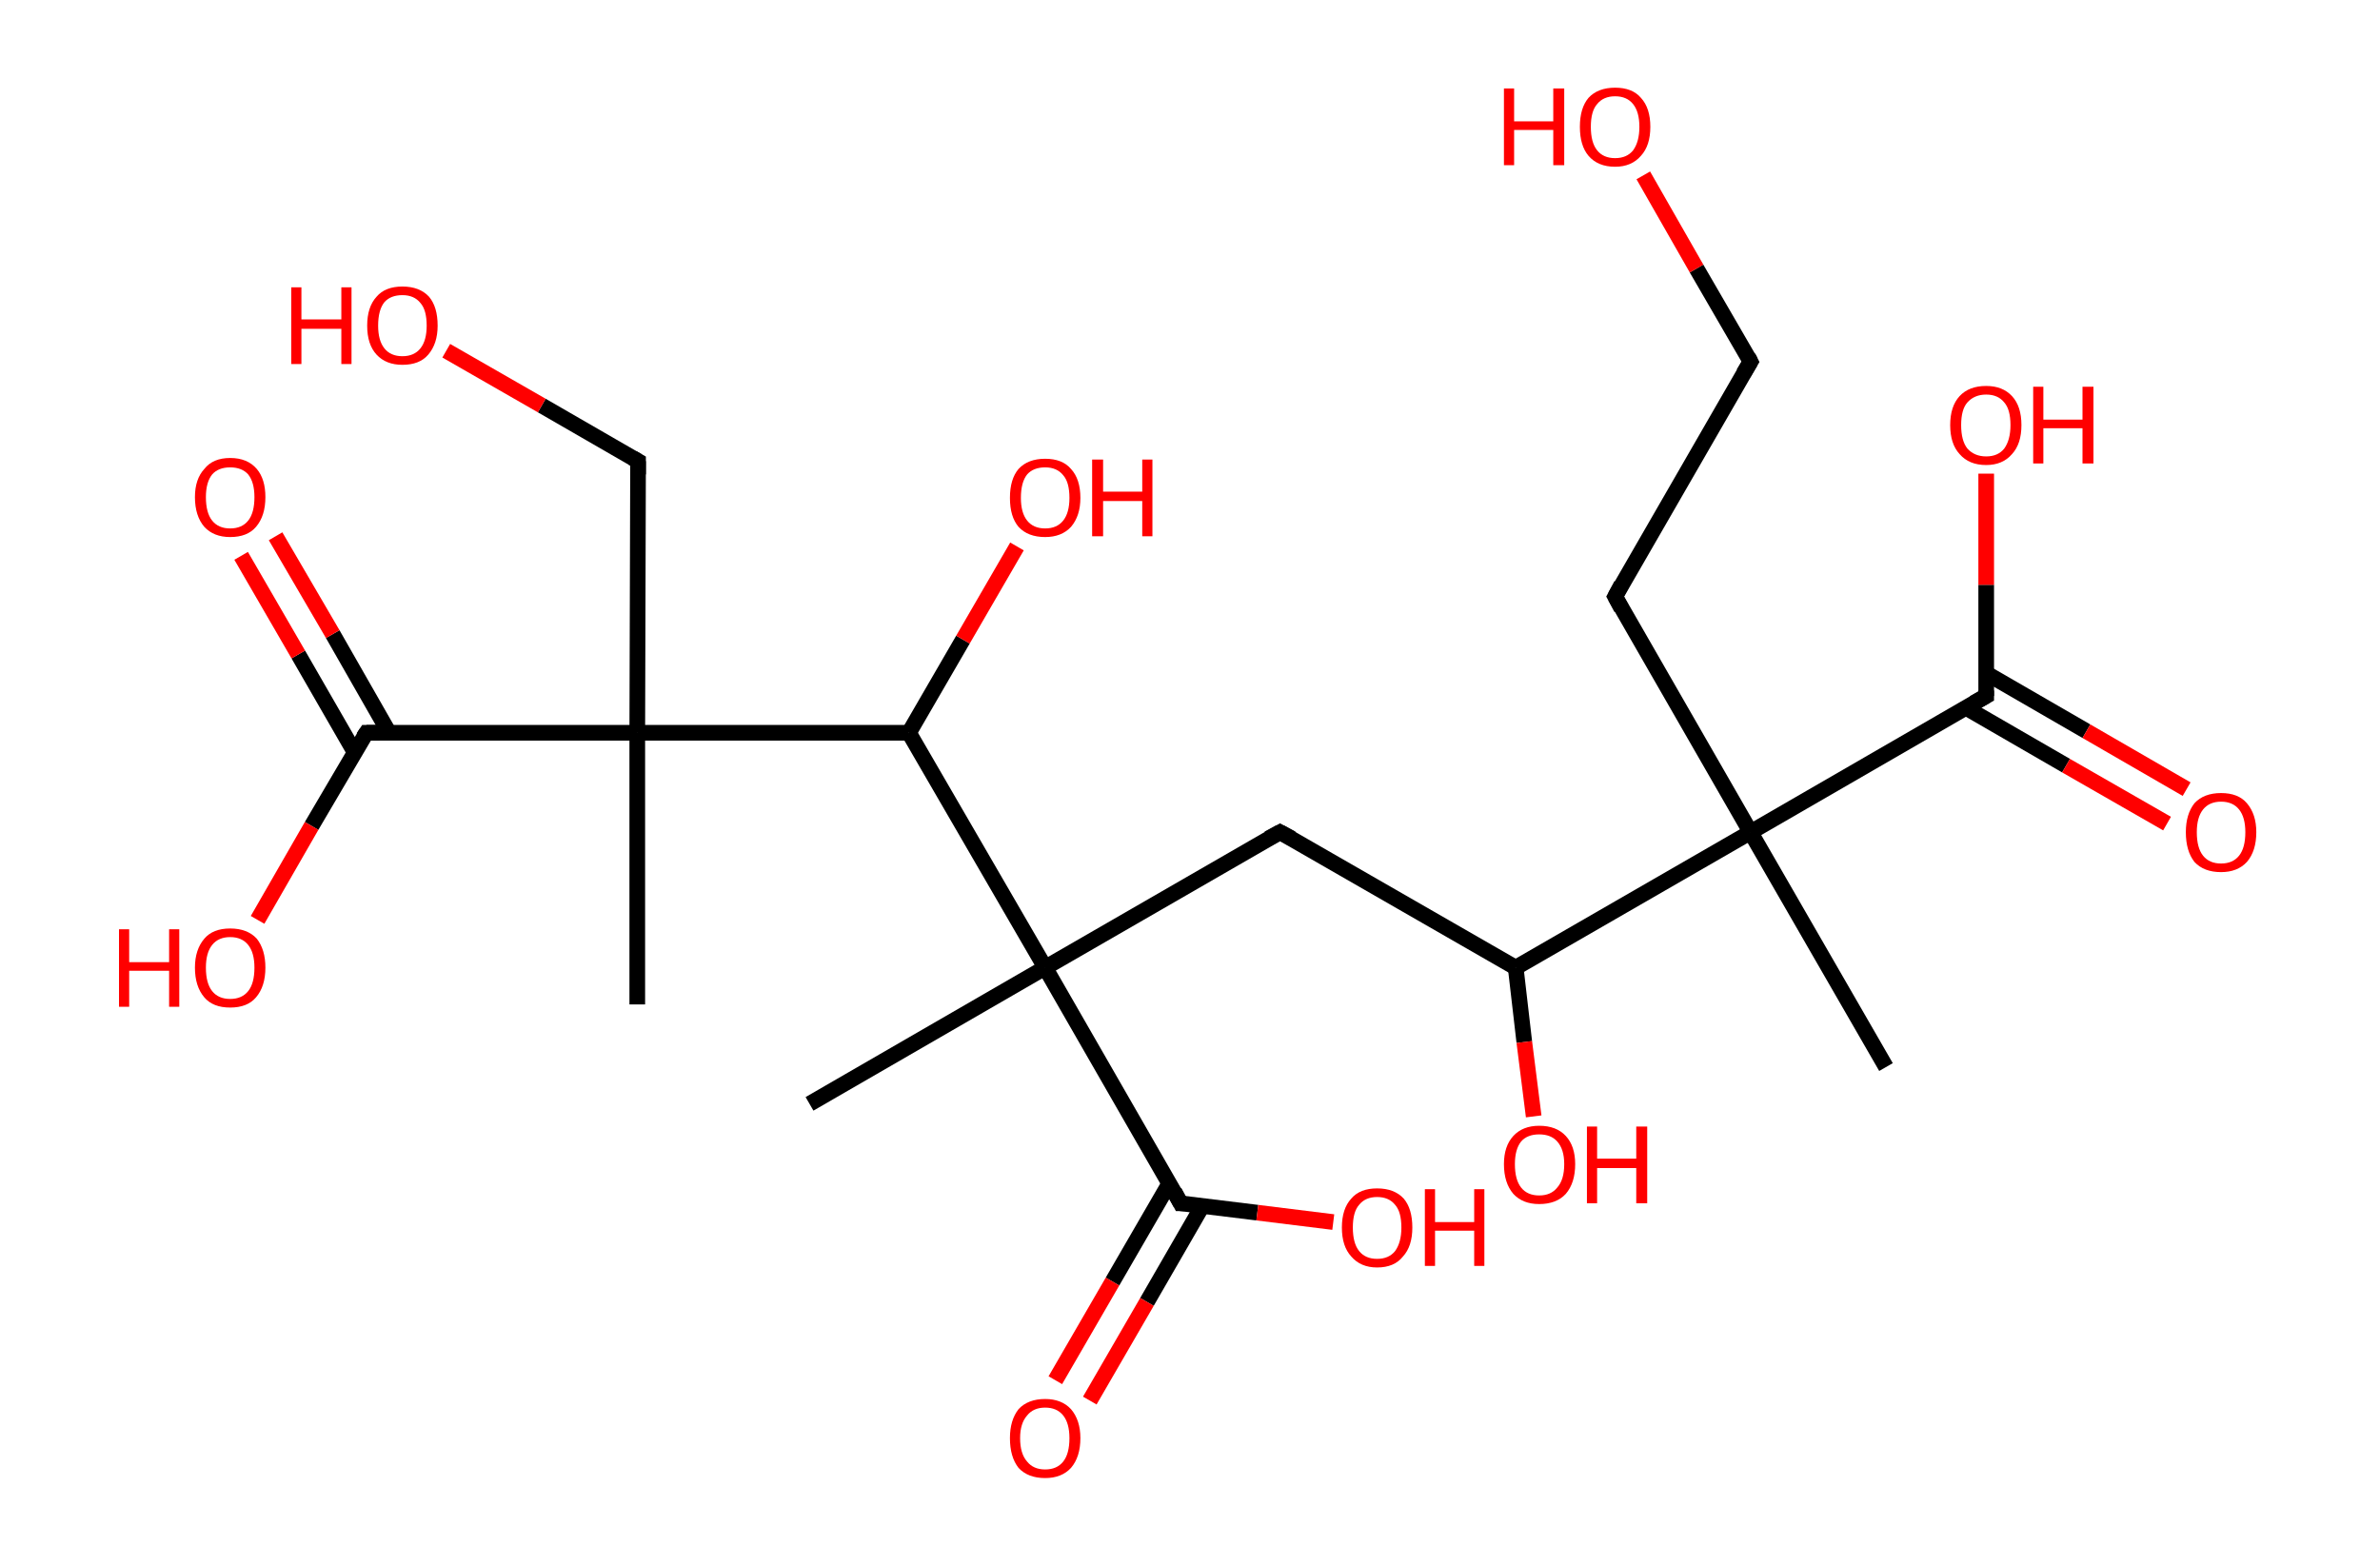 <?xml version='1.0' encoding='ASCII' standalone='yes'?>
<svg xmlns="http://www.w3.org/2000/svg" xmlns:rdkit="http://www.rdkit.org/xml" xmlns:xlink="http://www.w3.org/1999/xlink" version="1.1" baseProfile="full" xml:space="preserve" width="304px" height="200px" viewBox="0 0 304 200">
<!-- END OF HEADER -->
<rect style="opacity:1.0;fill:#FFFFFF;stroke:none" width="304.0" height="200.0" x="0.0" y="0.0"> </rect>
<path class="bond-0 atom-0 atom-1" d="M 240.9,136.3 L 223.6,106.3" style="fill:none;fill-rule:evenodd;stroke:#000000;stroke-width:2.0px;stroke-linecap:butt;stroke-linejoin:miter;stroke-opacity:1"/>
<path class="bond-1 atom-1 atom-2" d="M 223.6,106.3 L 206.3,76.2" style="fill:none;fill-rule:evenodd;stroke:#000000;stroke-width:2.0px;stroke-linecap:butt;stroke-linejoin:miter;stroke-opacity:1"/>
<path class="bond-2 atom-2 atom-3" d="M 206.3,76.2 L 223.6,46.2" style="fill:none;fill-rule:evenodd;stroke:#000000;stroke-width:2.0px;stroke-linecap:butt;stroke-linejoin:miter;stroke-opacity:1"/>
<path class="bond-3 atom-3 atom-4" d="M 223.6,46.2 L 216.7,34.3" style="fill:none;fill-rule:evenodd;stroke:#000000;stroke-width:2.0px;stroke-linecap:butt;stroke-linejoin:miter;stroke-opacity:1"/>
<path class="bond-3 atom-3 atom-4" d="M 216.7,34.3 L 209.9,22.4" style="fill:none;fill-rule:evenodd;stroke:#FF0000;stroke-width:2.0px;stroke-linecap:butt;stroke-linejoin:miter;stroke-opacity:1"/>
<path class="bond-4 atom-1 atom-5" d="M 223.6,106.3 L 253.7,88.9" style="fill:none;fill-rule:evenodd;stroke:#000000;stroke-width:2.0px;stroke-linecap:butt;stroke-linejoin:miter;stroke-opacity:1"/>
<path class="bond-5 atom-5 atom-6" d="M 251.1,90.4 L 263.9,97.8" style="fill:none;fill-rule:evenodd;stroke:#000000;stroke-width:2.0px;stroke-linecap:butt;stroke-linejoin:miter;stroke-opacity:1"/>
<path class="bond-5 atom-5 atom-6" d="M 263.9,97.8 L 276.8,105.2" style="fill:none;fill-rule:evenodd;stroke:#FF0000;stroke-width:2.0px;stroke-linecap:butt;stroke-linejoin:miter;stroke-opacity:1"/>
<path class="bond-5 atom-5 atom-6" d="M 253.7,86.0 L 266.5,93.4" style="fill:none;fill-rule:evenodd;stroke:#000000;stroke-width:2.0px;stroke-linecap:butt;stroke-linejoin:miter;stroke-opacity:1"/>
<path class="bond-5 atom-5 atom-6" d="M 266.5,93.4 L 279.3,100.8" style="fill:none;fill-rule:evenodd;stroke:#FF0000;stroke-width:2.0px;stroke-linecap:butt;stroke-linejoin:miter;stroke-opacity:1"/>
<path class="bond-6 atom-5 atom-7" d="M 253.7,88.9 L 253.7,74.7" style="fill:none;fill-rule:evenodd;stroke:#000000;stroke-width:2.0px;stroke-linecap:butt;stroke-linejoin:miter;stroke-opacity:1"/>
<path class="bond-6 atom-5 atom-7" d="M 253.7,74.7 L 253.7,60.5" style="fill:none;fill-rule:evenodd;stroke:#FF0000;stroke-width:2.0px;stroke-linecap:butt;stroke-linejoin:miter;stroke-opacity:1"/>
<path class="bond-7 atom-1 atom-8" d="M 223.6,106.3 L 193.6,123.6" style="fill:none;fill-rule:evenodd;stroke:#000000;stroke-width:2.0px;stroke-linecap:butt;stroke-linejoin:miter;stroke-opacity:1"/>
<path class="bond-8 atom-8 atom-9" d="M 193.6,123.6 L 194.7,133.1" style="fill:none;fill-rule:evenodd;stroke:#000000;stroke-width:2.0px;stroke-linecap:butt;stroke-linejoin:miter;stroke-opacity:1"/>
<path class="bond-8 atom-8 atom-9" d="M 194.7,133.1 L 195.9,142.6" style="fill:none;fill-rule:evenodd;stroke:#FF0000;stroke-width:2.0px;stroke-linecap:butt;stroke-linejoin:miter;stroke-opacity:1"/>
<path class="bond-9 atom-8 atom-10" d="M 193.6,123.6 L 163.5,106.3" style="fill:none;fill-rule:evenodd;stroke:#000000;stroke-width:2.0px;stroke-linecap:butt;stroke-linejoin:miter;stroke-opacity:1"/>
<path class="bond-10 atom-10 atom-11" d="M 163.5,106.3 L 133.5,123.6" style="fill:none;fill-rule:evenodd;stroke:#000000;stroke-width:2.0px;stroke-linecap:butt;stroke-linejoin:miter;stroke-opacity:1"/>
<path class="bond-11 atom-11 atom-12" d="M 133.5,123.6 L 103.4,141.0" style="fill:none;fill-rule:evenodd;stroke:#000000;stroke-width:2.0px;stroke-linecap:butt;stroke-linejoin:miter;stroke-opacity:1"/>
<path class="bond-12 atom-11 atom-13" d="M 133.5,123.6 L 150.8,153.7" style="fill:none;fill-rule:evenodd;stroke:#000000;stroke-width:2.0px;stroke-linecap:butt;stroke-linejoin:miter;stroke-opacity:1"/>
<path class="bond-13 atom-13 atom-14" d="M 149.4,151.1 L 142.1,163.7" style="fill:none;fill-rule:evenodd;stroke:#000000;stroke-width:2.0px;stroke-linecap:butt;stroke-linejoin:miter;stroke-opacity:1"/>
<path class="bond-13 atom-13 atom-14" d="M 142.1,163.7 L 134.8,176.3" style="fill:none;fill-rule:evenodd;stroke:#FF0000;stroke-width:2.0px;stroke-linecap:butt;stroke-linejoin:miter;stroke-opacity:1"/>
<path class="bond-13 atom-13 atom-14" d="M 153.6,154.0 L 146.5,166.3" style="fill:none;fill-rule:evenodd;stroke:#000000;stroke-width:2.0px;stroke-linecap:butt;stroke-linejoin:miter;stroke-opacity:1"/>
<path class="bond-13 atom-13 atom-14" d="M 146.5,166.3 L 139.2,178.9" style="fill:none;fill-rule:evenodd;stroke:#FF0000;stroke-width:2.0px;stroke-linecap:butt;stroke-linejoin:miter;stroke-opacity:1"/>
<path class="bond-14 atom-13 atom-15" d="M 150.8,153.7 L 160.6,154.9" style="fill:none;fill-rule:evenodd;stroke:#000000;stroke-width:2.0px;stroke-linecap:butt;stroke-linejoin:miter;stroke-opacity:1"/>
<path class="bond-14 atom-13 atom-15" d="M 160.6,154.9 L 170.3,156.1" style="fill:none;fill-rule:evenodd;stroke:#FF0000;stroke-width:2.0px;stroke-linecap:butt;stroke-linejoin:miter;stroke-opacity:1"/>
<path class="bond-15 atom-11 atom-16" d="M 133.5,123.6 L 116.1,93.6" style="fill:none;fill-rule:evenodd;stroke:#000000;stroke-width:2.0px;stroke-linecap:butt;stroke-linejoin:miter;stroke-opacity:1"/>
<path class="bond-16 atom-16 atom-17" d="M 116.1,93.6 L 123.0,81.7" style="fill:none;fill-rule:evenodd;stroke:#000000;stroke-width:2.0px;stroke-linecap:butt;stroke-linejoin:miter;stroke-opacity:1"/>
<path class="bond-16 atom-16 atom-17" d="M 123.0,81.7 L 129.9,69.8" style="fill:none;fill-rule:evenodd;stroke:#FF0000;stroke-width:2.0px;stroke-linecap:butt;stroke-linejoin:miter;stroke-opacity:1"/>
<path class="bond-17 atom-16 atom-18" d="M 116.1,93.6 L 81.4,93.6" style="fill:none;fill-rule:evenodd;stroke:#000000;stroke-width:2.0px;stroke-linecap:butt;stroke-linejoin:miter;stroke-opacity:1"/>
<path class="bond-18 atom-18 atom-19" d="M 81.4,93.6 L 81.4,128.3" style="fill:none;fill-rule:evenodd;stroke:#000000;stroke-width:2.0px;stroke-linecap:butt;stroke-linejoin:miter;stroke-opacity:1"/>
<path class="bond-19 atom-18 atom-20" d="M 81.4,93.6 L 81.5,58.9" style="fill:none;fill-rule:evenodd;stroke:#000000;stroke-width:2.0px;stroke-linecap:butt;stroke-linejoin:miter;stroke-opacity:1"/>
<path class="bond-20 atom-20 atom-21" d="M 81.5,58.9 L 69.2,51.8" style="fill:none;fill-rule:evenodd;stroke:#000000;stroke-width:2.0px;stroke-linecap:butt;stroke-linejoin:miter;stroke-opacity:1"/>
<path class="bond-20 atom-20 atom-21" d="M 69.2,51.8 L 57.0,44.8" style="fill:none;fill-rule:evenodd;stroke:#FF0000;stroke-width:2.0px;stroke-linecap:butt;stroke-linejoin:miter;stroke-opacity:1"/>
<path class="bond-21 atom-18 atom-22" d="M 81.4,93.6 L 46.8,93.6" style="fill:none;fill-rule:evenodd;stroke:#000000;stroke-width:2.0px;stroke-linecap:butt;stroke-linejoin:miter;stroke-opacity:1"/>
<path class="bond-22 atom-22 atom-23" d="M 49.7,93.6 L 42.5,81.0" style="fill:none;fill-rule:evenodd;stroke:#000000;stroke-width:2.0px;stroke-linecap:butt;stroke-linejoin:miter;stroke-opacity:1"/>
<path class="bond-22 atom-22 atom-23" d="M 42.5,81.0 L 35.2,68.5" style="fill:none;fill-rule:evenodd;stroke:#FF0000;stroke-width:2.0px;stroke-linecap:butt;stroke-linejoin:miter;stroke-opacity:1"/>
<path class="bond-22 atom-22 atom-23" d="M 45.3,96.1 L 38.1,83.6" style="fill:none;fill-rule:evenodd;stroke:#000000;stroke-width:2.0px;stroke-linecap:butt;stroke-linejoin:miter;stroke-opacity:1"/>
<path class="bond-22 atom-22 atom-23" d="M 38.1,83.6 L 30.8,71.0" style="fill:none;fill-rule:evenodd;stroke:#FF0000;stroke-width:2.0px;stroke-linecap:butt;stroke-linejoin:miter;stroke-opacity:1"/>
<path class="bond-23 atom-22 atom-24" d="M 46.8,93.6 L 39.8,105.5" style="fill:none;fill-rule:evenodd;stroke:#000000;stroke-width:2.0px;stroke-linecap:butt;stroke-linejoin:miter;stroke-opacity:1"/>
<path class="bond-23 atom-22 atom-24" d="M 39.8,105.5 L 32.9,117.5" style="fill:none;fill-rule:evenodd;stroke:#FF0000;stroke-width:2.0px;stroke-linecap:butt;stroke-linejoin:miter;stroke-opacity:1"/>
<path d="M 207.1,77.7 L 206.3,76.2 L 207.1,74.7" style="fill:none;stroke:#000000;stroke-width:2.0px;stroke-linecap:butt;stroke-linejoin:miter;stroke-opacity:1;"/>
<path d="M 222.7,47.7 L 223.6,46.2 L 223.3,45.6" style="fill:none;stroke:#000000;stroke-width:2.0px;stroke-linecap:butt;stroke-linejoin:miter;stroke-opacity:1;"/>
<path d="M 252.1,89.8 L 253.7,88.9 L 253.7,88.2" style="fill:none;stroke:#000000;stroke-width:2.0px;stroke-linecap:butt;stroke-linejoin:miter;stroke-opacity:1;"/>
<path d="M 165.0,107.1 L 163.5,106.3 L 162.0,107.1" style="fill:none;stroke:#000000;stroke-width:2.0px;stroke-linecap:butt;stroke-linejoin:miter;stroke-opacity:1;"/>
<path d="M 150.0,152.2 L 150.8,153.7 L 151.3,153.7" style="fill:none;stroke:#000000;stroke-width:2.0px;stroke-linecap:butt;stroke-linejoin:miter;stroke-opacity:1;"/>
<path d="M 81.5,60.6 L 81.5,58.9 L 80.8,58.5" style="fill:none;stroke:#000000;stroke-width:2.0px;stroke-linecap:butt;stroke-linejoin:miter;stroke-opacity:1;"/>
<path d="M 48.5,93.6 L 46.8,93.6 L 46.4,94.2" style="fill:none;stroke:#000000;stroke-width:2.0px;stroke-linecap:butt;stroke-linejoin:miter;stroke-opacity:1;"/>
<path class="atom-4" d="M 192.1 11.3 L 193.4 11.3 L 193.4 15.5 L 198.4 15.5 L 198.4 11.3 L 199.8 11.3 L 199.8 21.1 L 198.4 21.1 L 198.4 16.6 L 193.4 16.6 L 193.4 21.1 L 192.1 21.1 L 192.1 11.3 " fill="#FF0000"/>
<path class="atom-4" d="M 201.8 16.2 Q 201.8 13.8, 202.9 12.5 Q 204.1 11.2, 206.3 11.2 Q 208.5 11.2, 209.6 12.5 Q 210.8 13.8, 210.8 16.2 Q 210.8 18.6, 209.6 19.9 Q 208.4 21.3, 206.3 21.3 Q 204.1 21.3, 202.9 19.9 Q 201.8 18.6, 201.8 16.2 M 206.3 20.2 Q 207.8 20.2, 208.6 19.2 Q 209.4 18.1, 209.4 16.2 Q 209.4 14.3, 208.6 13.3 Q 207.8 12.3, 206.3 12.3 Q 204.8 12.3, 204.0 13.3 Q 203.2 14.2, 203.2 16.2 Q 203.2 18.2, 204.0 19.2 Q 204.8 20.2, 206.3 20.2 " fill="#FF0000"/>
<path class="atom-6" d="M 279.2 106.3 Q 279.2 104.0, 280.3 102.6 Q 281.5 101.3, 283.7 101.3 Q 285.9 101.3, 287.0 102.6 Q 288.2 104.0, 288.2 106.3 Q 288.2 108.7, 287.0 110.1 Q 285.8 111.4, 283.7 111.4 Q 281.5 111.4, 280.3 110.1 Q 279.2 108.7, 279.2 106.3 M 283.7 110.3 Q 285.2 110.3, 286.0 109.3 Q 286.8 108.3, 286.8 106.3 Q 286.8 104.4, 286.0 103.4 Q 285.2 102.4, 283.7 102.4 Q 282.2 102.4, 281.4 103.4 Q 280.6 104.4, 280.6 106.3 Q 280.6 108.3, 281.4 109.3 Q 282.2 110.3, 283.7 110.3 " fill="#FF0000"/>
<path class="atom-7" d="M 249.1 54.3 Q 249.1 51.9, 250.3 50.6 Q 251.5 49.3, 253.7 49.3 Q 255.8 49.3, 257.0 50.6 Q 258.2 51.9, 258.2 54.3 Q 258.2 56.7, 257.0 58.0 Q 255.8 59.4, 253.7 59.4 Q 251.5 59.4, 250.3 58.0 Q 249.1 56.7, 249.1 54.3 M 253.7 58.3 Q 255.2 58.3, 256.0 57.3 Q 256.8 56.2, 256.8 54.3 Q 256.8 52.3, 256.0 51.4 Q 255.2 50.4, 253.7 50.4 Q 252.2 50.4, 251.3 51.4 Q 250.5 52.3, 250.5 54.3 Q 250.5 56.3, 251.3 57.3 Q 252.2 58.3, 253.7 58.3 " fill="#FF0000"/>
<path class="atom-7" d="M 259.7 49.4 L 261.0 49.4 L 261.0 53.6 L 266.0 53.6 L 266.0 49.4 L 267.4 49.4 L 267.4 59.2 L 266.0 59.2 L 266.0 54.7 L 261.0 54.7 L 261.0 59.2 L 259.7 59.2 L 259.7 49.4 " fill="#FF0000"/>
<path class="atom-9" d="M 192.1 148.7 Q 192.1 146.4, 193.3 145.1 Q 194.5 143.8, 196.6 143.8 Q 198.8 143.8, 200.0 145.1 Q 201.2 146.4, 201.2 148.7 Q 201.2 151.1, 200.0 152.5 Q 198.8 153.8, 196.6 153.8 Q 194.5 153.8, 193.3 152.5 Q 192.1 151.1, 192.1 148.7 M 196.6 152.7 Q 198.1 152.7, 198.9 151.7 Q 199.8 150.7, 199.8 148.7 Q 199.8 146.8, 198.9 145.8 Q 198.1 144.9, 196.6 144.9 Q 195.1 144.9, 194.3 145.8 Q 193.5 146.8, 193.5 148.7 Q 193.5 150.7, 194.3 151.7 Q 195.1 152.7, 196.6 152.7 " fill="#FF0000"/>
<path class="atom-9" d="M 202.7 143.9 L 204.0 143.9 L 204.0 148.0 L 209.0 148.0 L 209.0 143.9 L 210.4 143.9 L 210.4 153.7 L 209.0 153.7 L 209.0 149.2 L 204.0 149.2 L 204.0 153.7 L 202.7 153.7 L 202.7 143.9 " fill="#FF0000"/>
<path class="atom-14" d="M 129.0 183.7 Q 129.0 181.4, 130.1 180.0 Q 131.3 178.7, 133.5 178.7 Q 135.6 178.7, 136.8 180.0 Q 138.0 181.4, 138.0 183.7 Q 138.0 186.1, 136.8 187.5 Q 135.6 188.8, 133.5 188.8 Q 131.3 188.8, 130.1 187.5 Q 129.0 186.1, 129.0 183.7 M 133.5 187.7 Q 135.0 187.7, 135.8 186.7 Q 136.6 185.7, 136.6 183.7 Q 136.6 181.8, 135.8 180.8 Q 135.0 179.8, 133.5 179.8 Q 132.0 179.8, 131.2 180.8 Q 130.3 181.8, 130.3 183.7 Q 130.3 185.7, 131.2 186.7 Q 132.0 187.7, 133.5 187.7 " fill="#FF0000"/>
<path class="atom-15" d="M 171.4 156.8 Q 171.4 154.4, 172.6 153.1 Q 173.7 151.8, 175.9 151.8 Q 178.1 151.8, 179.3 153.1 Q 180.4 154.4, 180.4 156.8 Q 180.4 159.2, 179.2 160.5 Q 178.1 161.9, 175.9 161.9 Q 173.8 161.9, 172.6 160.5 Q 171.4 159.2, 171.4 156.8 M 175.9 160.8 Q 177.4 160.8, 178.2 159.8 Q 179.0 158.7, 179.0 156.8 Q 179.0 154.8, 178.2 153.9 Q 177.4 152.9, 175.9 152.9 Q 174.4 152.9, 173.6 153.9 Q 172.8 154.8, 172.8 156.8 Q 172.8 158.8, 173.6 159.8 Q 174.4 160.8, 175.9 160.8 " fill="#FF0000"/>
<path class="atom-15" d="M 182.0 151.9 L 183.3 151.9 L 183.3 156.1 L 188.3 156.1 L 188.3 151.9 L 189.6 151.9 L 189.6 161.7 L 188.3 161.7 L 188.3 157.2 L 183.3 157.2 L 183.3 161.7 L 182.0 161.7 L 182.0 151.9 " fill="#FF0000"/>
<path class="atom-17" d="M 129.0 63.6 Q 129.0 61.2, 130.1 59.9 Q 131.3 58.6, 133.5 58.6 Q 135.7 58.6, 136.8 59.9 Q 138.0 61.2, 138.0 63.6 Q 138.0 65.9, 136.8 67.3 Q 135.6 68.6, 133.5 68.6 Q 131.3 68.6, 130.1 67.3 Q 129.0 66.0, 129.0 63.6 M 133.5 67.5 Q 135.0 67.5, 135.8 66.5 Q 136.6 65.5, 136.6 63.6 Q 136.6 61.6, 135.8 60.7 Q 135.0 59.7, 133.5 59.7 Q 132.0 59.7, 131.2 60.6 Q 130.4 61.6, 130.4 63.6 Q 130.4 65.5, 131.2 66.5 Q 132.0 67.5, 133.5 67.5 " fill="#FF0000"/>
<path class="atom-17" d="M 139.5 58.7 L 140.9 58.7 L 140.9 62.8 L 145.9 62.8 L 145.9 58.7 L 147.2 58.7 L 147.2 68.5 L 145.9 68.5 L 145.9 64.0 L 140.9 64.0 L 140.9 68.5 L 139.5 68.5 L 139.5 58.7 " fill="#FF0000"/>
<path class="atom-21" d="M 37.2 36.7 L 38.5 36.7 L 38.5 40.8 L 43.6 40.8 L 43.6 36.7 L 44.9 36.7 L 44.9 46.5 L 43.6 46.5 L 43.6 42.0 L 38.5 42.0 L 38.5 46.5 L 37.2 46.5 L 37.2 36.7 " fill="#FF0000"/>
<path class="atom-21" d="M 46.9 41.6 Q 46.9 39.2, 48.1 37.9 Q 49.2 36.6, 51.4 36.6 Q 53.6 36.6, 54.8 37.9 Q 55.9 39.2, 55.9 41.6 Q 55.9 43.9, 54.7 45.3 Q 53.6 46.6, 51.4 46.6 Q 49.3 46.6, 48.1 45.3 Q 46.9 44.0, 46.9 41.6 M 51.4 45.5 Q 52.9 45.5, 53.7 44.5 Q 54.5 43.5, 54.5 41.6 Q 54.5 39.6, 53.7 38.7 Q 52.9 37.7, 51.4 37.7 Q 49.9 37.7, 49.1 38.6 Q 48.3 39.6, 48.3 41.6 Q 48.3 43.5, 49.1 44.5 Q 49.9 45.5, 51.4 45.5 " fill="#FF0000"/>
<path class="atom-23" d="M 24.9 63.5 Q 24.9 61.2, 26.1 59.9 Q 27.2 58.5, 29.4 58.5 Q 31.6 58.5, 32.8 59.9 Q 33.9 61.2, 33.9 63.5 Q 33.9 65.9, 32.7 67.3 Q 31.6 68.6, 29.4 68.6 Q 27.3 68.6, 26.1 67.3 Q 24.9 65.9, 24.9 63.5 M 29.4 67.5 Q 30.9 67.5, 31.7 66.5 Q 32.5 65.5, 32.5 63.5 Q 32.5 61.6, 31.7 60.6 Q 30.9 59.7, 29.4 59.7 Q 27.9 59.7, 27.1 60.6 Q 26.3 61.6, 26.3 63.5 Q 26.3 65.5, 27.1 66.5 Q 27.9 67.5, 29.4 67.5 " fill="#FF0000"/>
<path class="atom-24" d="M 15.2 118.7 L 16.5 118.7 L 16.5 122.9 L 21.6 122.9 L 21.6 118.7 L 22.9 118.7 L 22.9 128.6 L 21.6 128.6 L 21.6 124.0 L 16.5 124.0 L 16.5 128.6 L 15.2 128.6 L 15.2 118.7 " fill="#FF0000"/>
<path class="atom-24" d="M 24.9 123.6 Q 24.9 121.3, 26.1 119.9 Q 27.2 118.6, 29.4 118.6 Q 31.6 118.6, 32.8 119.9 Q 33.9 121.3, 33.9 123.6 Q 33.9 126.0, 32.7 127.4 Q 31.6 128.7, 29.4 128.7 Q 27.2 128.7, 26.1 127.4 Q 24.9 126.0, 24.9 123.6 M 29.4 127.6 Q 30.9 127.6, 31.7 126.6 Q 32.5 125.6, 32.5 123.6 Q 32.5 121.7, 31.7 120.7 Q 30.9 119.7, 29.4 119.7 Q 27.9 119.7, 27.1 120.7 Q 26.3 121.7, 26.3 123.6 Q 26.3 125.6, 27.1 126.6 Q 27.9 127.6, 29.4 127.6 " fill="#FF0000"/>
</svg>
